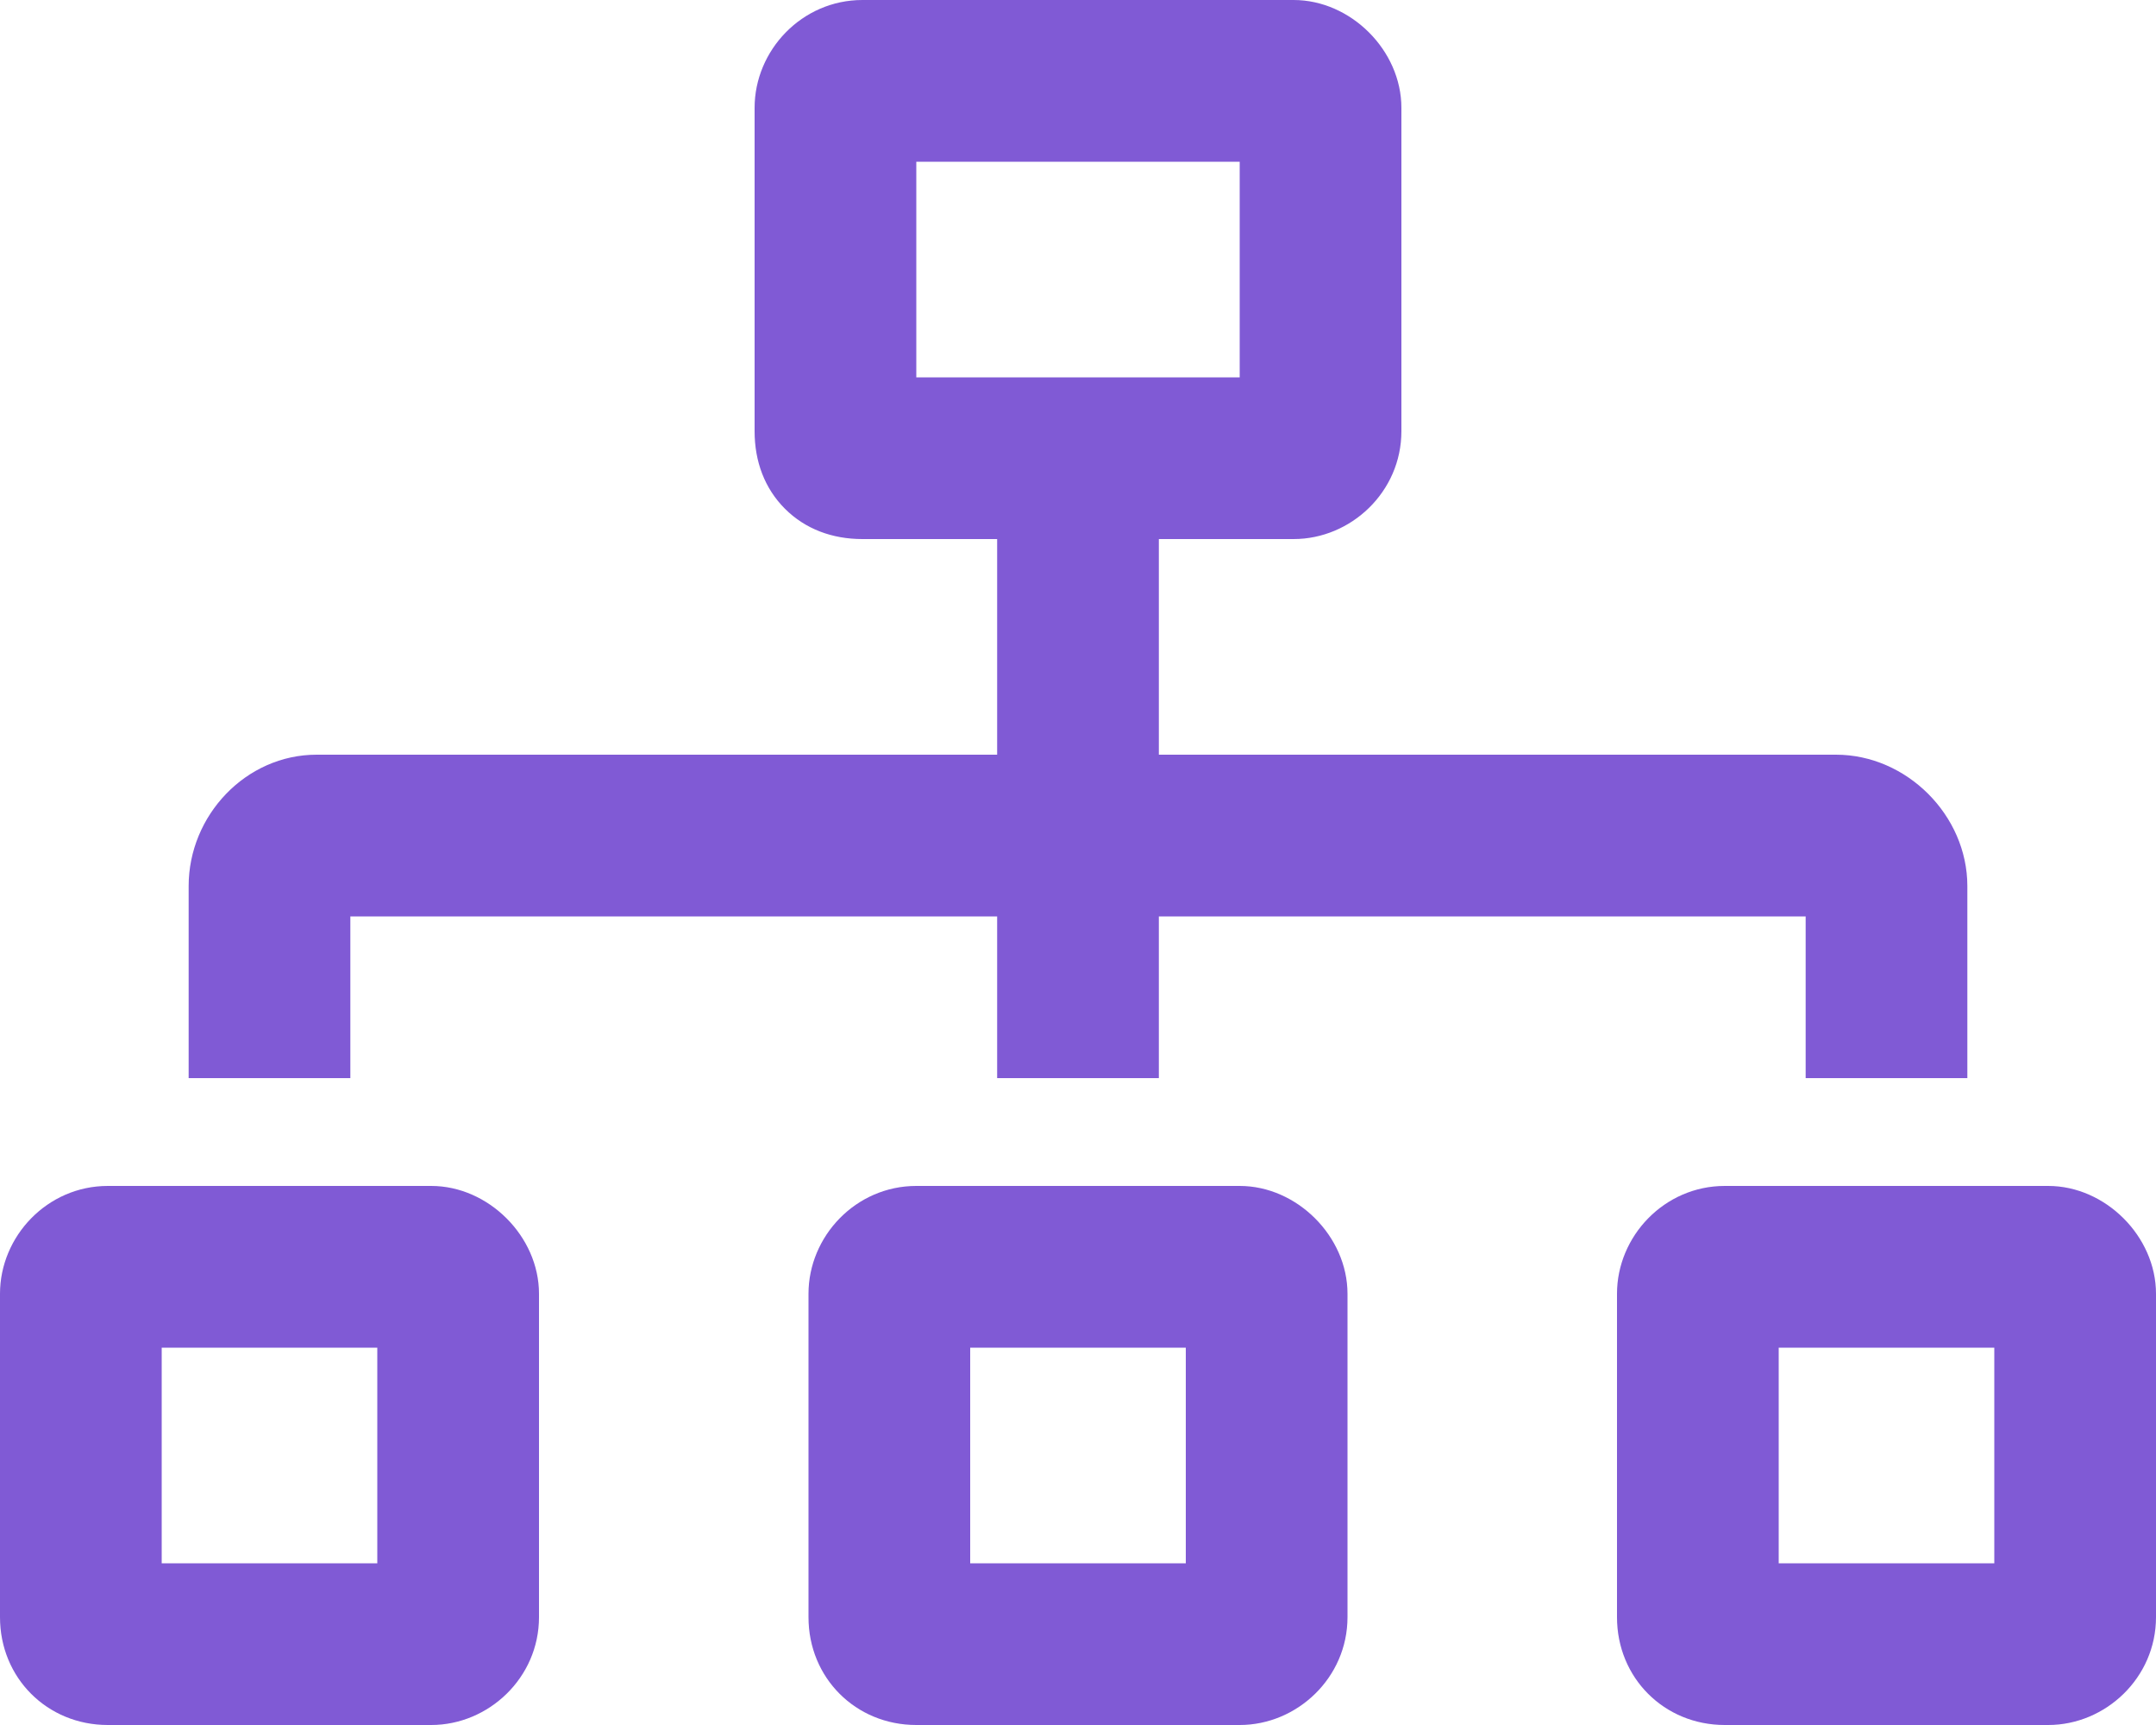 <svg width="30" height="24" viewBox="0 0 30 24" fill="none" xmlns="http://www.w3.org/2000/svg">
<path d="M4.875 12.75H13.875V15H16.125V12.75H25.125V15H27.375V12.328C27.375 11.344 26.531 10.5 25.547 10.5H16.125V7.5H18C18.797 7.5 19.5 6.844 19.5 6V1.5C19.5 0.703 18.797 0 18 0H12C11.156 0 10.5 0.703 10.5 1.5V6C10.5 6.422 10.641 6.797 10.922 7.078C11.203 7.359 11.578 7.5 12 7.5H13.875V10.5H4.406C3.422 10.5 2.625 11.344 2.625 12.328V15H4.875V12.75ZM12.75 5.25V2.25H17.25V5.25H12.75ZM28.5 16.5H24C23.156 16.5 22.5 17.203 22.5 18V22.5C22.5 23.344 23.156 24 24 24H28.5C29.297 24 30 23.344 30 22.5V18C30 17.203 29.297 16.5 28.5 16.5ZM27.75 21.75H24.75V18.75H27.75V21.75ZM17.25 16.5H12.75C11.906 16.5 11.25 17.203 11.25 18V22.5C11.25 23.344 11.906 24 12.75 24H17.25C18.047 24 18.75 23.344 18.75 22.5V18C18.75 17.203 18.047 16.5 17.25 16.5ZM16.5 21.75H13.5V18.75H16.5V21.75ZM6 16.5H1.5C0.656 16.5 0 17.203 0 18V22.5C0 23.344 0.656 24 1.5 24H6C6.797 24 7.5 23.344 7.5 22.5V18C7.5 17.203 6.797 16.5 6 16.5ZM5.25 21.75H2.25V18.75H5.25V21.75Z" fill="#805AD5"/>
</svg>
